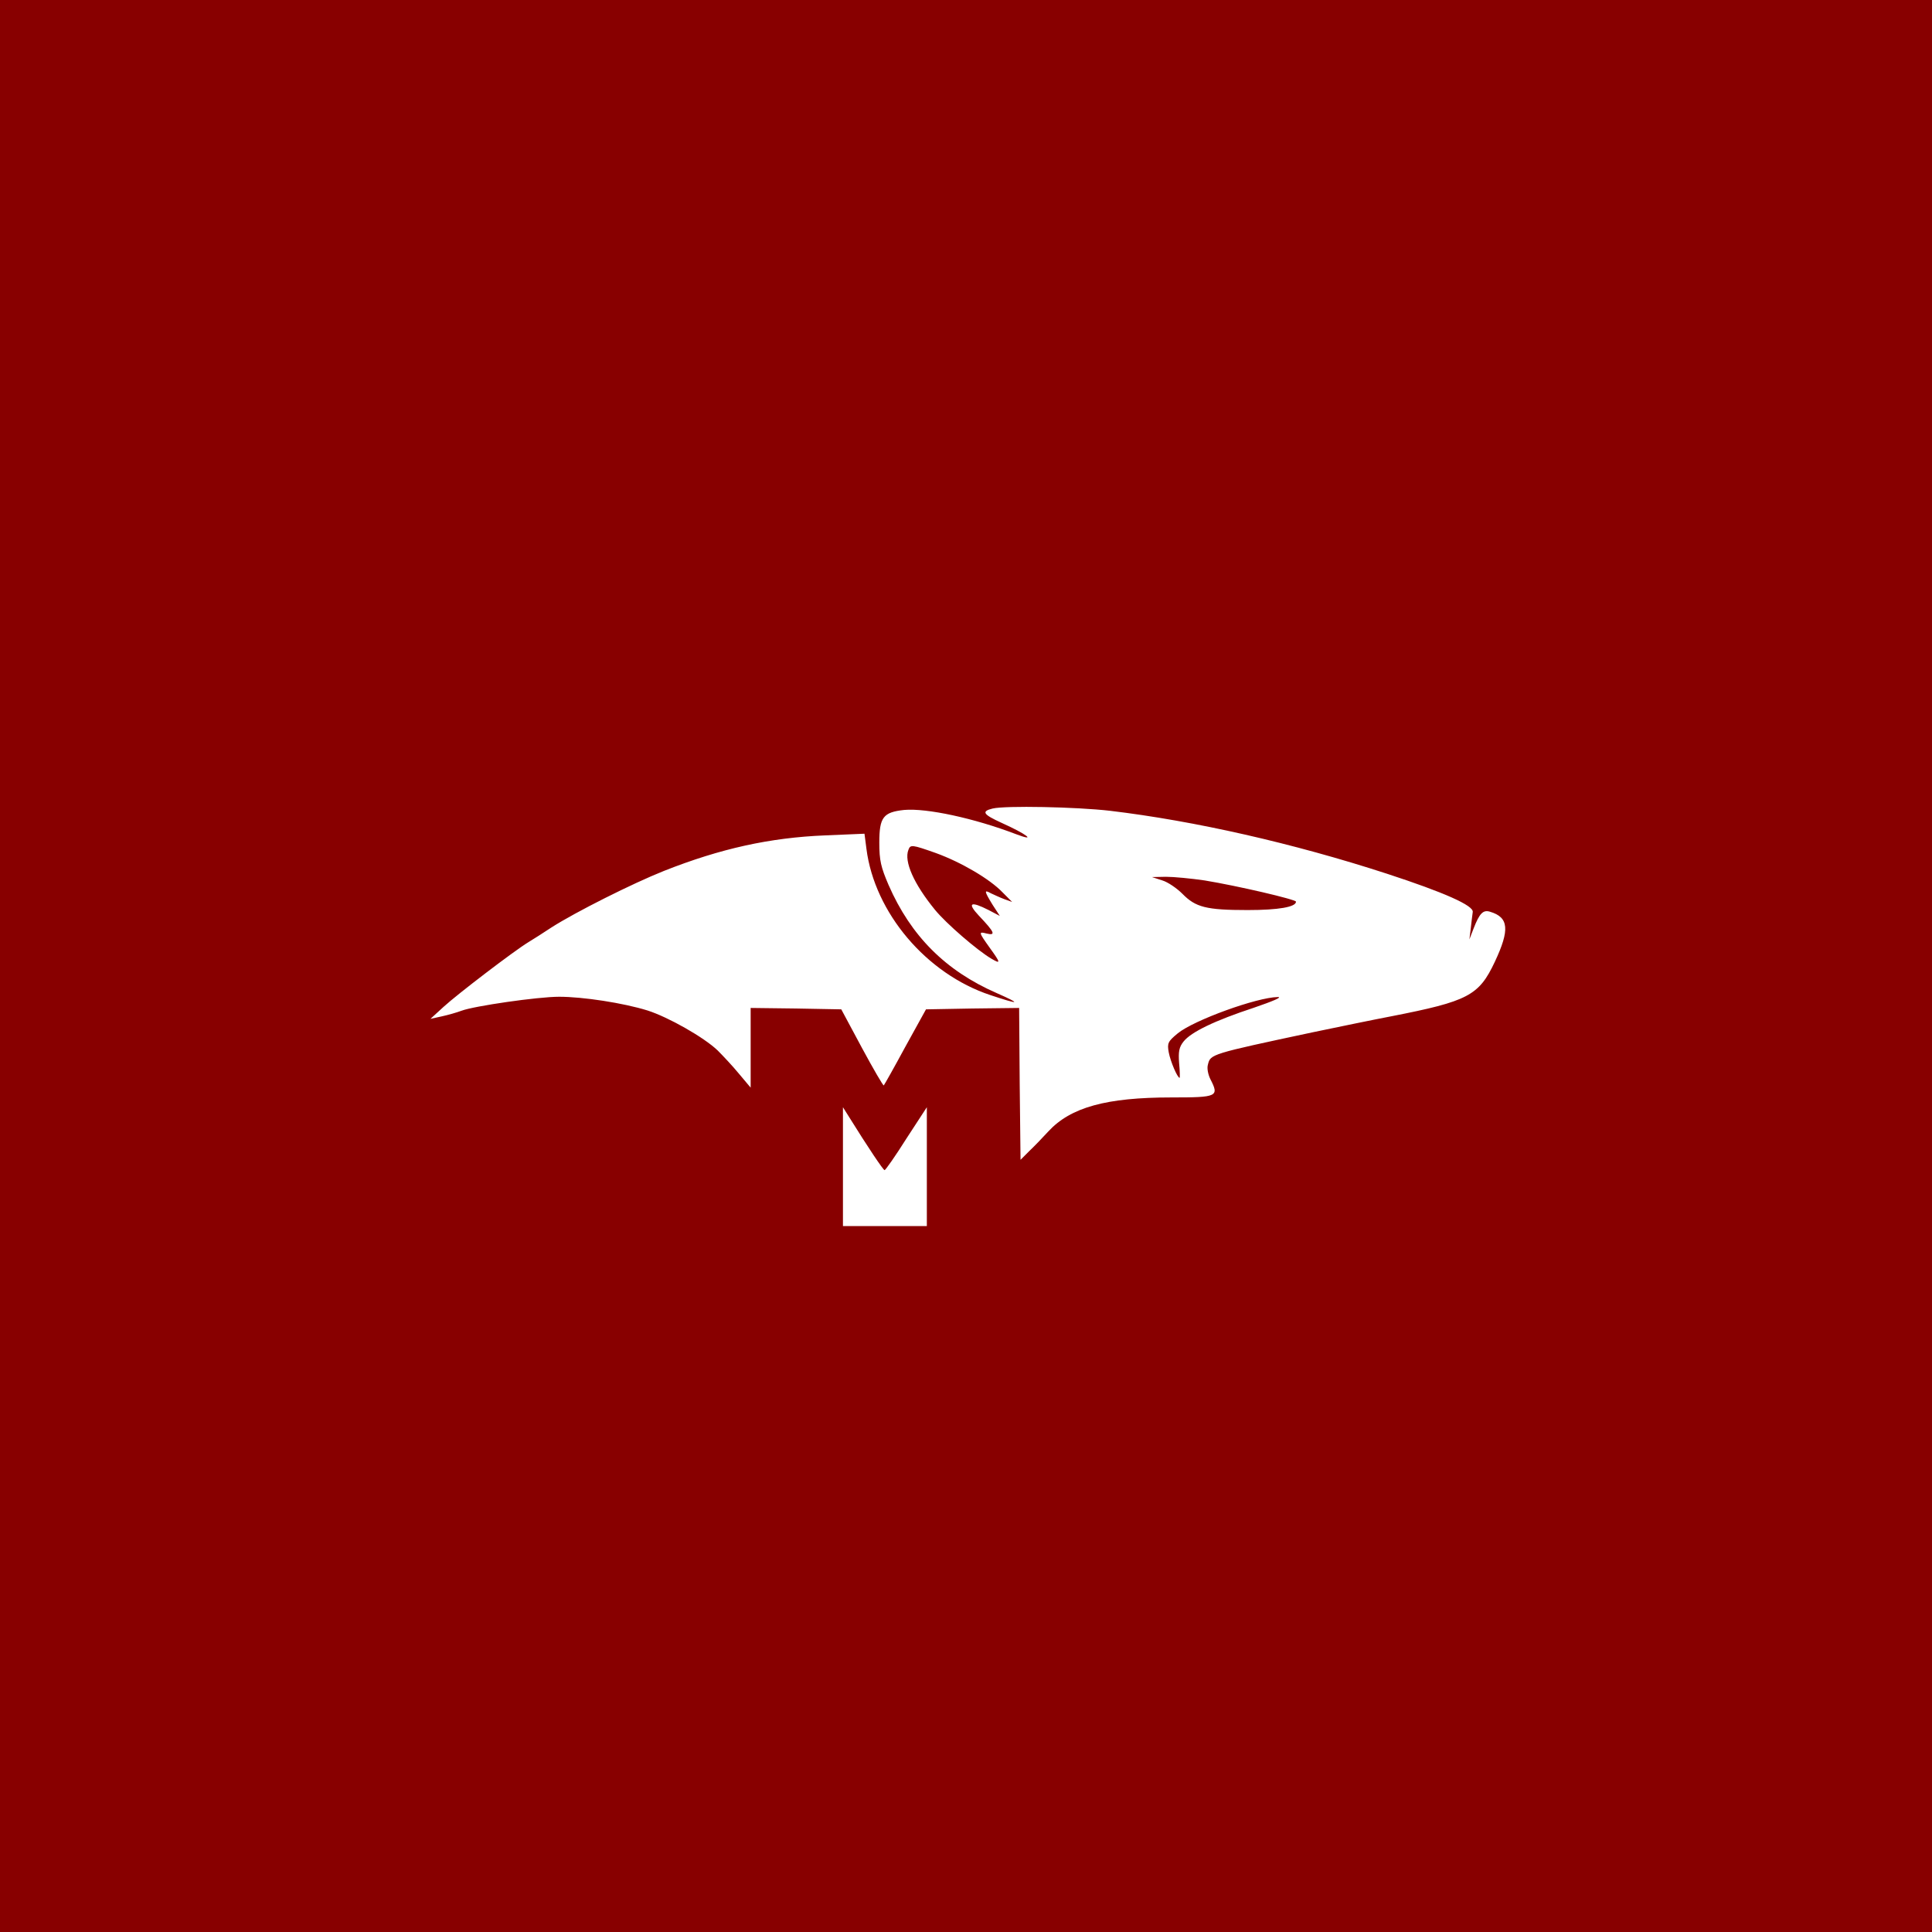 <svg xmlns="http://www.w3.org/2000/svg" xmlns:xlink="http://www.w3.org/1999/xlink" width="1080" zoomAndPan="magnify" viewBox="0 0 810 810" height="1080" preserveAspectRatio="xMidYMid meet" version="1.0"><rect x="-81" width="972" fill="#ffffff" y="-81" height="972" fill-opacity="1"/><rect x="-81" width="972" fill="#880000" y="-81" height="972" fill-opacity="1"/><path fill="#ffffff" d="M 416.137 338.988 C 411.328 340.16 412.152 341.449 419.891 344.969 C 430.559 349.773 434.781 353.059 426.102 349.773 C 408.281 342.973 388.465 338.754 379.086 339.574 C 370.293 340.512 368.652 342.621 368.652 353.293 C 368.652 360.797 369.355 363.609 372.52 370.996 C 381.898 392.453 396.438 406.992 417.895 416.371 C 428.566 421.062 427.512 421.297 415.199 417.191 C 388.348 408.281 366.656 382.605 363.258 355.871 L 362.438 349.539 L 345.906 350.242 C 322.809 351.18 302.055 355.754 278.371 365.133 C 265.121 370.41 241.32 382.371 231.234 388.816 C 227.836 391.047 223.496 393.859 221.504 395.031 C 215.523 398.668 191.723 416.84 185.977 422.117 L 180.465 427.16 L 185.273 426.102 C 187.969 425.516 191.605 424.461 193.48 423.758 C 198.758 421.766 225.488 417.895 234.402 417.895 C 244.367 417.895 261.25 420.477 271.453 423.641 C 280.246 426.453 295.137 434.898 300.883 440.406 C 302.992 442.52 307.094 446.855 309.793 450.141 L 314.715 456 L 314.715 422.586 L 333.711 422.82 L 352.707 423.172 L 361.383 439.352 C 366.188 448.262 370.293 455.297 370.527 455.062 C 370.762 454.828 374.867 447.559 379.555 438.883 L 388.23 423.172 L 407.695 422.82 L 427.277 422.586 L 427.512 454.359 L 427.863 486.25 L 431.379 482.734 C 433.371 480.859 437.008 477.105 439.469 474.41 C 448.848 464.211 463.855 460.105 491.176 460.105 C 510.406 460.105 511.227 459.754 507.473 452.484 C 506.535 450.609 505.949 447.91 506.418 446.387 C 507.473 441.934 507.473 441.934 550.387 432.785 C 561.059 430.559 575.832 427.512 583.219 426.102 C 615.578 419.773 620.031 417.426 626.715 403.238 C 633.047 389.758 632.578 384.598 624.723 382.254 C 621.793 381.312 620.266 382.957 617.805 389.285 L 616.047 393.859 L 616.633 389.168 C 616.867 386.59 617.336 383.543 617.453 382.371 C 617.922 379.672 605.496 374.16 581.457 366.305 C 542.18 353.527 500.789 344.145 465.383 339.926 C 451.195 338.285 421.414 337.699 416.137 338.988 Z M 392.336 357.629 C 403.004 361.5 414.965 368.535 420.242 374.043 L 424.344 378.148 L 421.062 376.977 C 419.184 376.273 416.723 375.102 415.434 374.512 C 412.504 372.871 412.621 373.574 416.137 379.32 L 419.184 384.012 L 414.496 381.547 C 406.875 377.68 405.352 378.5 410.391 383.895 C 416.957 390.812 417.66 392.336 413.676 391.398 C 410.156 390.461 410.273 390.812 414.965 397.379 C 419.539 403.707 419.656 404.293 415.668 401.949 C 409.688 398.434 396.672 387.176 391.984 381.43 C 383.074 370.527 378.969 361.148 380.844 356.34 C 381.664 353.996 382.371 354.113 392.336 357.629 Z M 505.012 369.121 C 518.613 371.348 543.352 377.094 543.352 378.031 C 543.352 380.258 536.082 381.547 523.066 381.547 C 505.715 381.547 501.262 380.375 495.75 374.75 C 493.402 372.402 489.652 369.824 487.309 369.121 L 482.969 367.715 L 488.832 367.598 C 492.113 367.598 499.383 368.301 505.012 369.121 Z M 525.766 422.469 C 509.352 427.863 499.383 432.668 496.219 436.656 C 494.344 439 493.992 440.875 494.344 445.684 C 494.695 449.086 494.695 451.898 494.578 451.898 C 493.637 451.898 490.707 444.98 490.004 441.227 C 489.301 437.359 489.652 436.656 493.754 433.254 C 500.438 427.746 526.938 418.129 535.73 418.012 C 537.84 418.012 533.621 419.773 525.766 422.469 Z M 525.766 422.469 " fill-opacity="1" fill-rule="nonzero"/><path fill="#ffffff" d="M 353.41 489.066 L 353.41 514.039 L 388.582 514.039 L 388.582 464.211 L 380.023 477.34 C 375.453 484.609 371.23 490.59 370.879 490.59 C 370.293 490.59 363.727 480.742 355.988 468.312 L 353.41 464.211 Z M 353.41 489.066 " fill-opacity="1" fill-rule="nonzero"/></svg>
